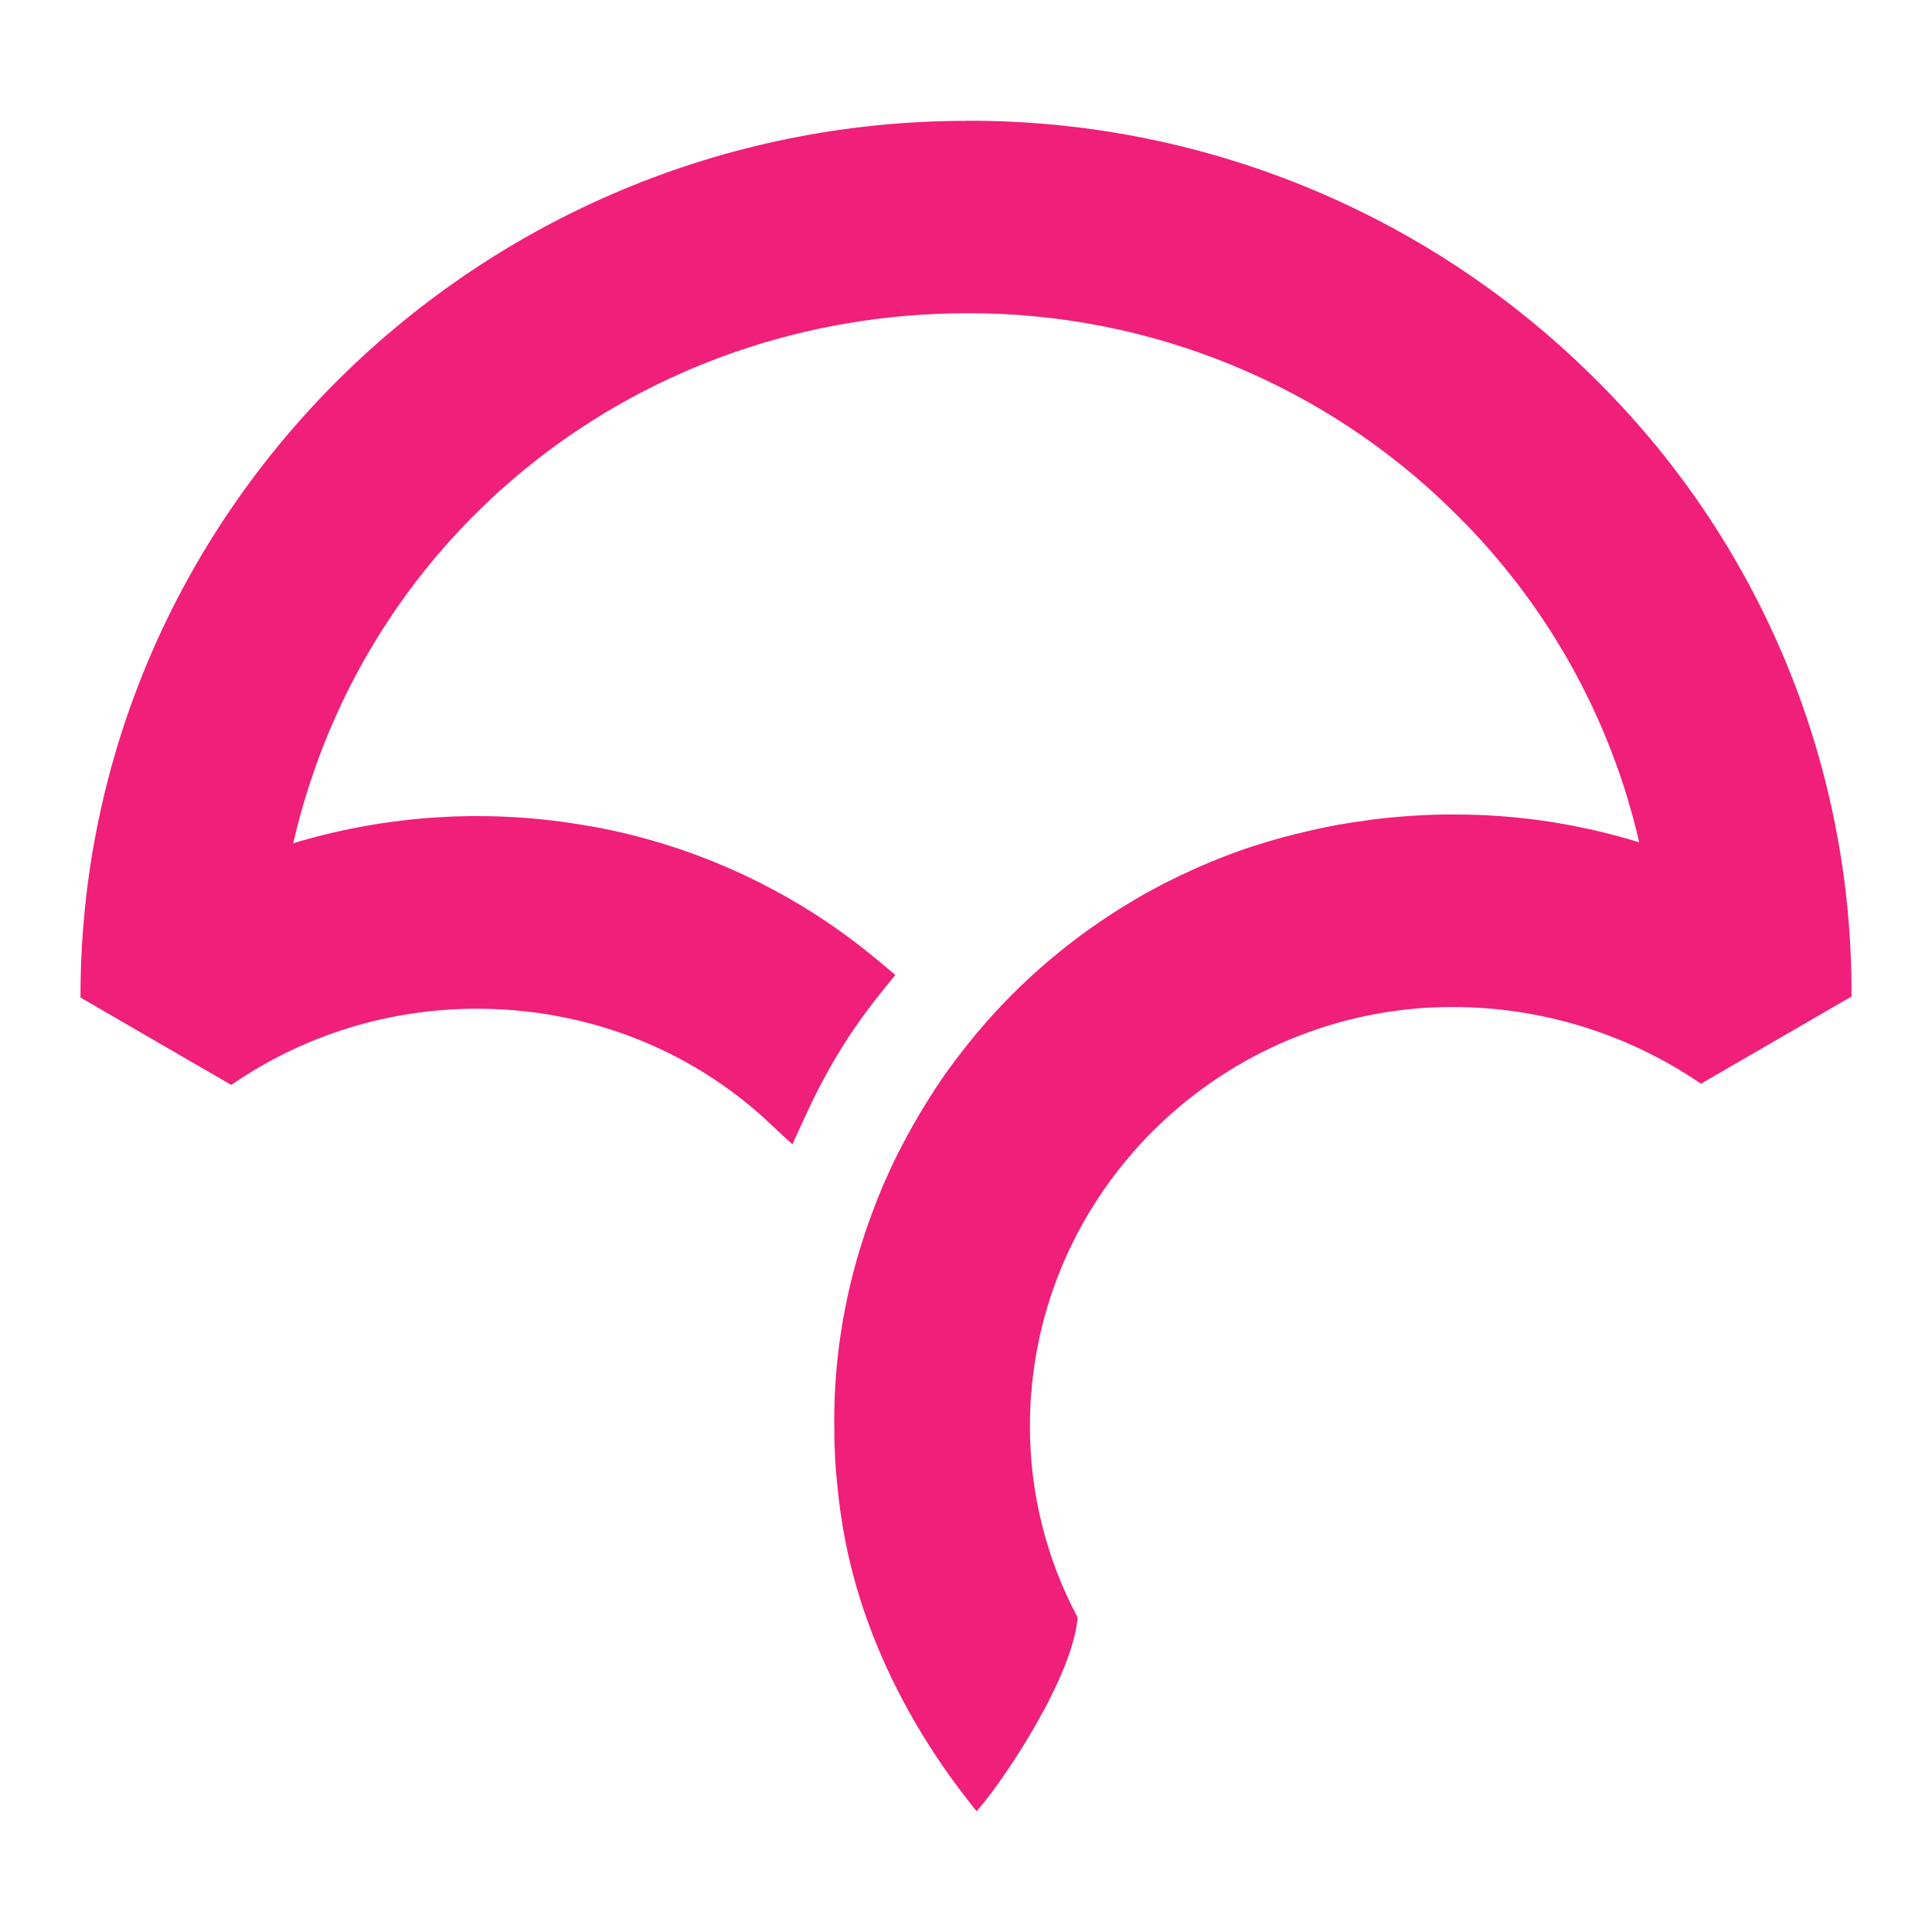 <?xml version="1.0" encoding="UTF-8"?>
<svg width="24px" height="24px" viewBox="0 0 24 24" version="1.1" xmlns="http://www.w3.org/2000/svg" xmlns:xlink="http://www.w3.org/1999/xlink">
    <title>codecov</title>
    <g id="codecov" stroke="none" stroke-width="1" fill="none" fill-rule="evenodd">
        <g transform="translate(1, 1.5)" fill="#F01F7A" fill-rule="nonzero" id="Path">
            <path d="M11.005,0.001 C4.942,0.006 0.005,4.877 0,10.865 L0,10.892 L1.872,11.977 L1.897,11.961 C2.79,11.352 3.848,11.028 4.93,11.031 C5.269,11.031 5.602,11.062 5.924,11.122 L5.891,11.117 C6.877,11.291 7.792,11.743 8.526,12.42 L8.522,12.418 L8.843,12.715 L9.025,12.32 C9.201,11.937 9.404,11.578 9.63,11.251 C9.721,11.119 9.82,10.986 9.934,10.844 L10.122,10.61 L9.891,10.418 C8.881,9.577 7.67,9.009 6.374,8.77 L6.327,8.763 C5.08,8.538 3.797,8.617 2.587,8.992 L2.642,8.977 C3.533,5.098 6.963,2.394 11.014,2.391 C13.281,2.384 15.457,3.273 17.064,4.864 C18.207,5.985 19.005,7.407 19.363,8.964 C18.621,8.734 17.849,8.618 17.073,8.618 L16.932,8.618 C16.605,8.624 16.29,8.648 15.982,8.689 L16.023,8.685 L15.985,8.69 C15.866,8.706 15.746,8.724 15.627,8.745 C15.575,8.754 15.523,8.765 15.471,8.775 C15.351,8.799 15.231,8.827 15.112,8.857 L14.986,8.888 C14.837,8.928 14.689,8.972 14.543,9.019 L14.515,9.028 C14.191,9.138 13.866,9.273 13.553,9.429 L13.528,9.441 C13.382,9.515 13.238,9.592 13.097,9.675 L13.065,9.695 C12.332,10.129 11.679,10.684 11.133,11.335 L11.123,11.348 L11.054,11.432 C10.933,11.581 10.818,11.733 10.708,11.891 C10.627,12.009 10.545,12.137 10.444,12.303 L10.389,12.397 C10.313,12.527 10.242,12.658 10.174,12.791 L10.159,12.818 C10.004,13.128 9.869,13.454 9.756,13.786 L9.74,13.835 C9.474,14.632 9.346,15.47 9.365,16.31 L9.365,16.304 L9.365,16.406 C9.369,16.537 9.377,16.669 9.386,16.799 L9.384,16.765 C9.395,16.891 9.408,17.016 9.422,17.141 L9.427,17.179 L9.439,17.273 C9.455,17.389 9.474,17.503 9.496,17.617 C9.717,18.771 10.27,19.925 11.095,20.954 L11.133,21 L11.171,20.954 C11.5,20.568 12.316,19.341 12.386,18.606 L12.386,18.592 L12.38,18.58 C11.994,17.851 11.793,17.039 11.794,16.215 C11.794,13.466 13.966,11.183 16.74,11.017 L16.923,11.011 C18.056,10.985 19.168,11.312 20.104,11.945 L20.129,11.963 L22,10.879 L22,10.851 C22.009,7.966 20.85,5.199 18.782,3.174 C16.717,1.131 13.919,-0.011 11.006,0 L11.005,0.001 Z"></path>
        </g>
    </g>
</svg>